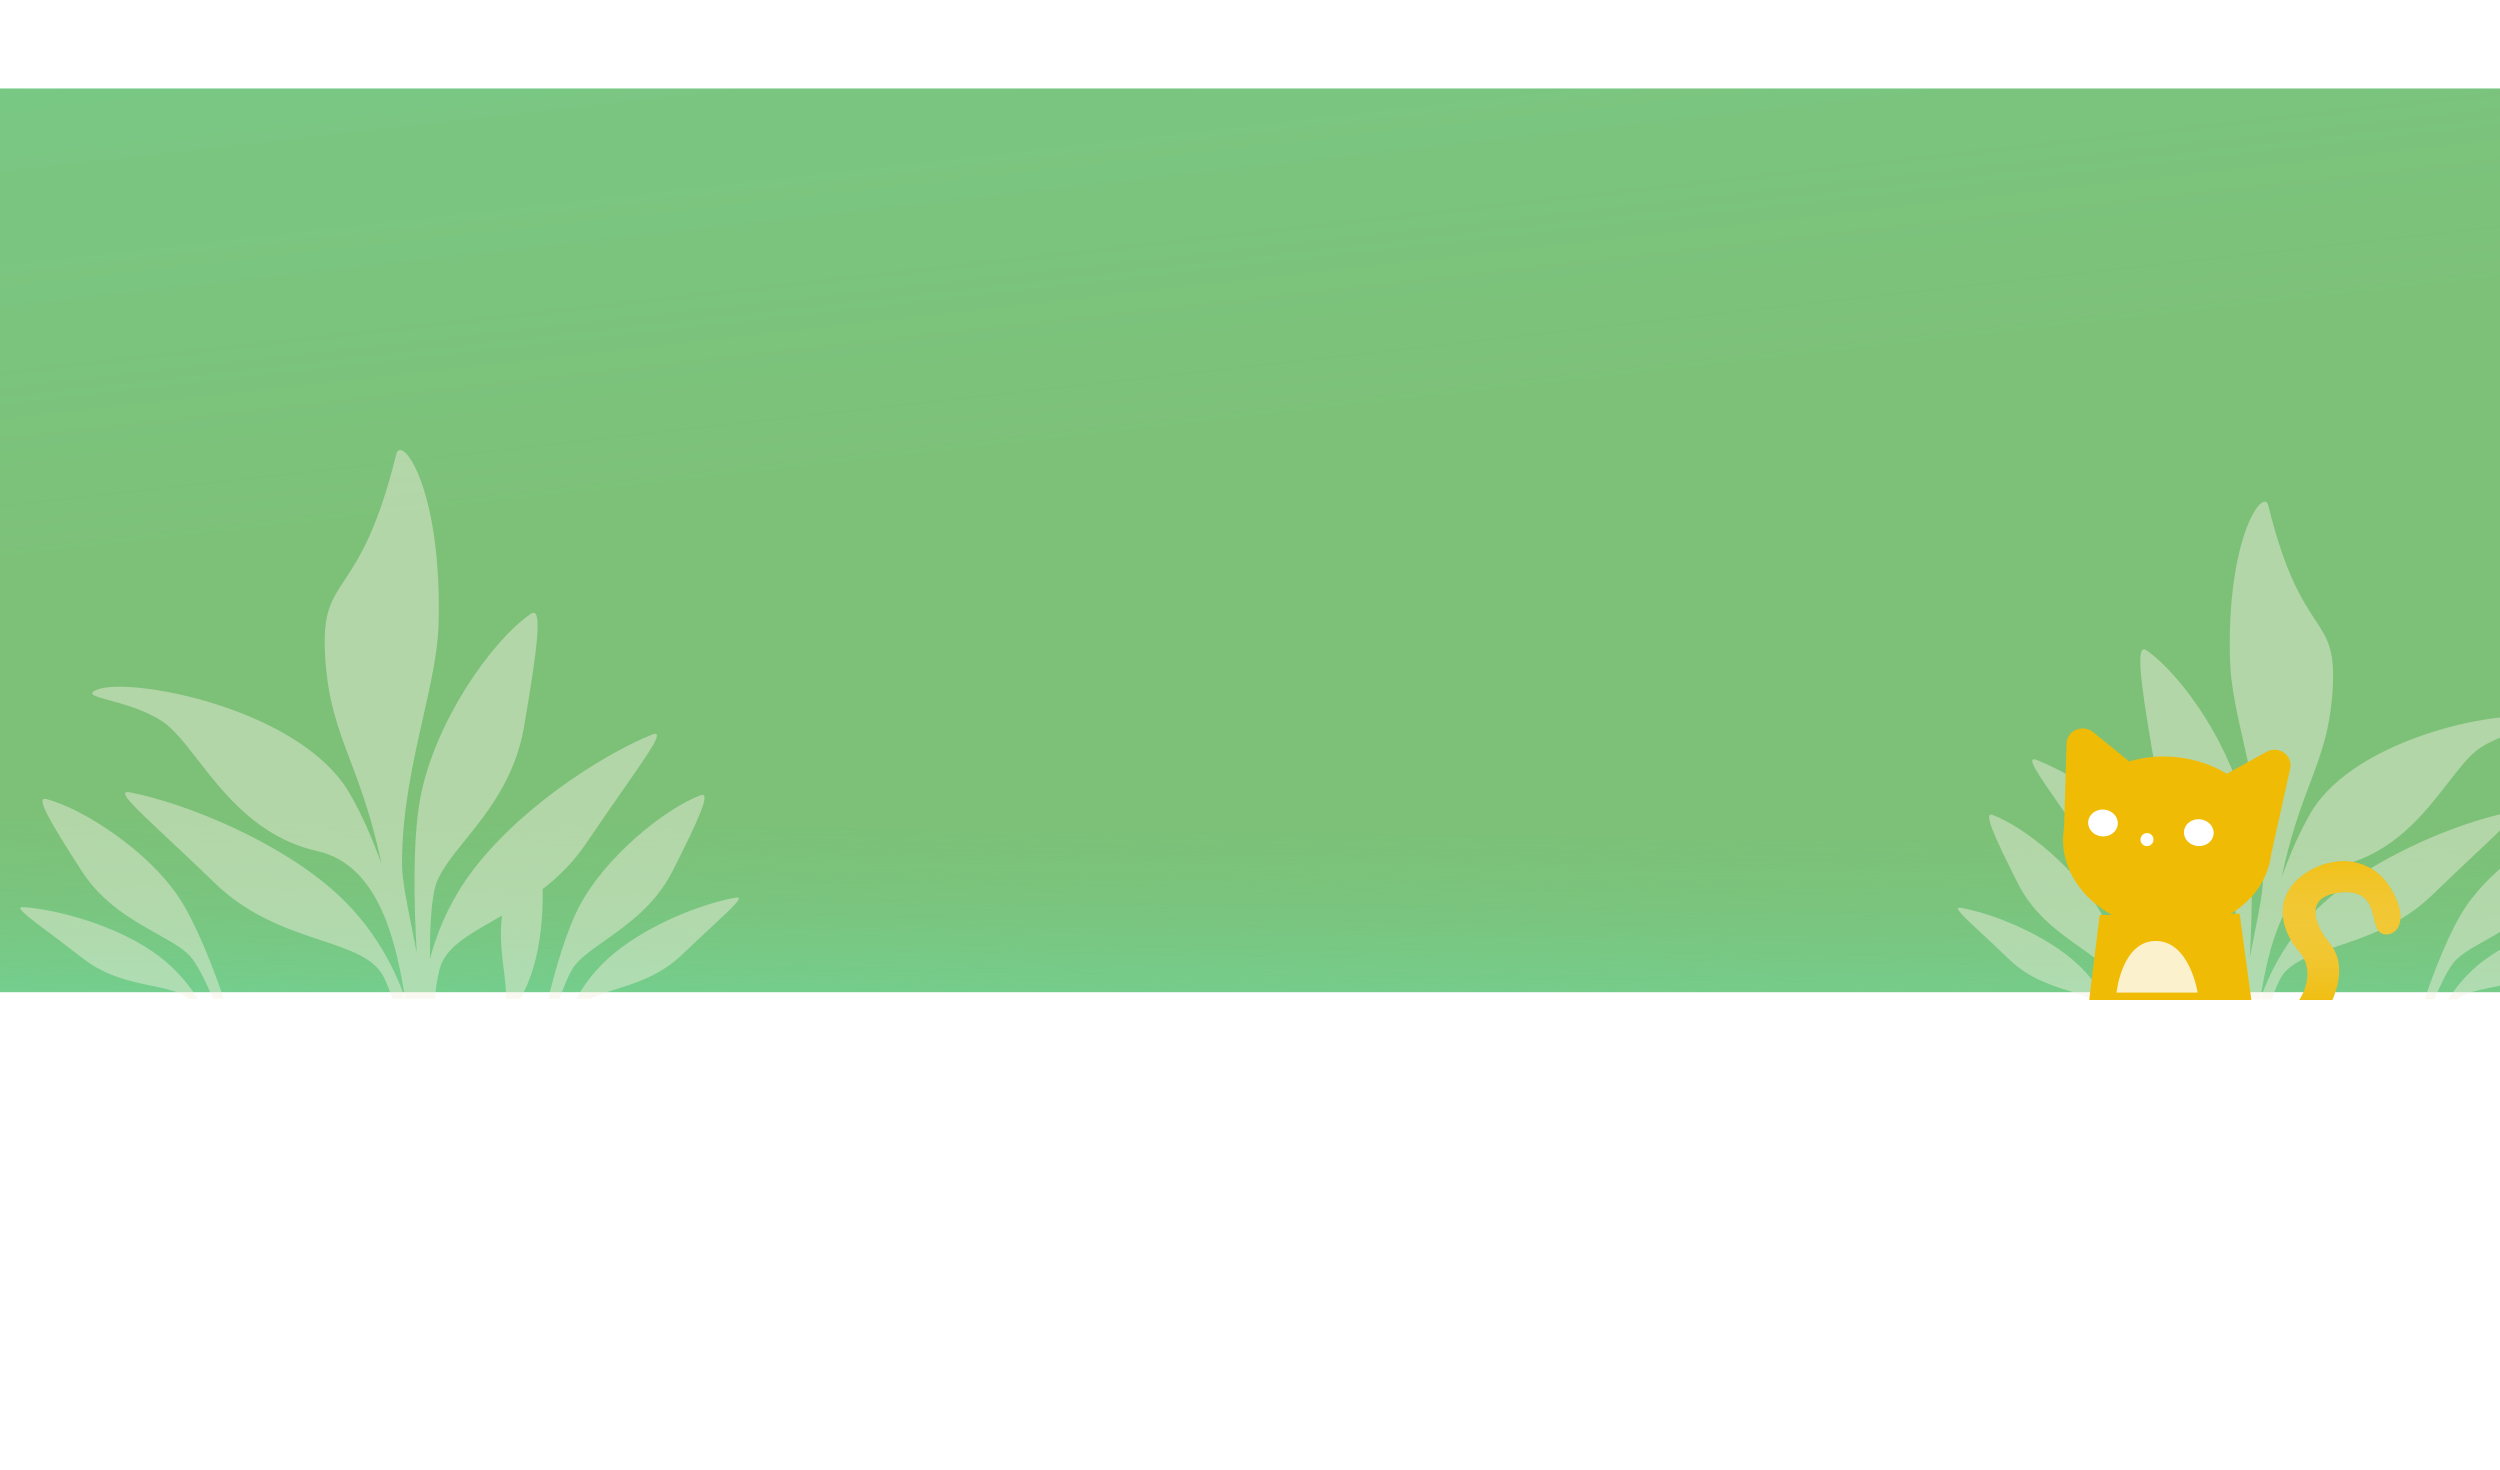<?xml version="1.0" encoding="UTF-8"?>
<svg width="1456" height="856" viewBox="0 0 1356 701" fill="none" xmlns="http://www.w3.org/2000/svg">
<rect width="1440" height="490" fill="#6DDAA1"/>
<rect width="1440" height="490" fill="url(#paint0_linear)"/>
<rect width="1440" height="490" fill="url(#paint1_linear)"/>
<g opacity="0.454" filter="url(#filter0_d)">
<path fill-rule="evenodd" clip-rule="evenodd" d="M1232.29 490H1225.94C1230.16 477.756 1239.35 457.51 1257.77 439.998C1286.44 412.733 1334.13 393.823 1360.94 388.526C1368.18 387.095 1359.62 395.128 1342.21 411.488C1335.71 417.595 1327.97 424.862 1319.36 433.23C1302.61 449.501 1283.24 455.975 1267.23 461.328C1252.94 466.103 1241.32 469.986 1236.62 479.135C1234.79 482.698 1233.37 486.52 1232.29 490ZM1225.83 490H1211.25C1210.96 485.594 1210.32 480.271 1208.96 475.249C1206.19 465.08 1195.54 458.989 1182.45 451.497L1182.44 451.492C1181.11 450.732 1179.76 449.958 1178.38 449.164C1179.61 459.046 1178.47 468.106 1177.49 475.961C1176.84 481.217 1176.25 485.935 1176.47 490H1169.27C1166.94 485.681 1164.79 480.783 1163.13 475.33C1159.49 463.351 1158.21 449.286 1158.37 436.075C1150.7 430.13 1143.23 422.835 1136.83 413.311C1130.05 403.214 1123.91 394.398 1118.75 386.989C1104.92 367.143 1098.13 357.397 1104.97 360.189C1130.28 370.522 1173.39 398.548 1196.08 431.559C1205.31 444.98 1210.67 458.832 1213.79 470.546C1213.85 457.874 1213.36 444.28 1211.43 435.951C1209.69 428.463 1203.66 420.96 1196.54 412.104C1185.52 398.391 1171.89 381.436 1167.57 356.28C1160.47 314.879 1158.5 296.646 1164.24 300.63C1183.99 314.313 1211.75 354.679 1218.57 391.612C1222.32 411.949 1221.64 443.353 1220.27 467.47C1221.13 462.867 1222.02 458.447 1222.86 454.243V454.242C1225.37 441.772 1227.49 431.2 1227.49 423.367C1227.5 397.7 1222.04 373.395 1217.14 351.588V351.587C1213.39 334.926 1209.98 319.723 1209.58 306.482C1207.54 239.327 1227.75 211.631 1230.34 222.179C1239.51 259.509 1248.91 273.745 1255.68 283.993C1262.28 293.989 1266.38 300.191 1265.31 320.335C1264.1 343.124 1259.05 356.517 1252.94 372.702C1248.65 384.082 1243.83 396.843 1239.47 415.222C1238.85 417.796 1238.21 420.702 1237.54 423.851C1242.08 411.145 1247.44 398.814 1253.49 388.554C1277.99 347.013 1361.31 331.365 1377.31 337.969C1382.47 340.1 1378.53 341.177 1371.16 343.194C1364.06 345.137 1353.78 347.951 1345.38 353.42C1339.77 357.075 1334.26 364.181 1327.87 372.42C1314.78 389.301 1298.01 410.941 1269.09 417.415C1237.67 424.446 1230.38 464.795 1226.31 487.32C1226.14 488.244 1225.98 489.139 1225.83 490ZM1150.01 490H1155.67C1151.86 474.512 1146.59 456.421 1140.44 444.65C1127.79 420.427 1098.58 396.636 1080.85 389.938C1075.69 387.988 1080.88 400.129 1094.65 427.353C1103.02 443.894 1116.78 453.626 1127.91 461.498C1135.09 466.582 1141.18 470.889 1144.02 475.753C1146.08 479.292 1148.13 484.444 1150.01 490ZM1315.02 490C1320.61 473.821 1328.79 452.726 1337.22 440.024C1352.36 417.244 1383.92 396.609 1402.26 391.783C1407.6 390.378 1401.16 401.915 1384.58 427.563C1374.52 443.148 1359.81 451.402 1347.91 458.079C1340.22 462.39 1333.71 466.043 1330.38 470.587C1327.09 475.084 1323.5 482.549 1320.33 490H1315.02ZM1327.85 490H1332.68C1336.71 486.506 1343.02 485.214 1350.49 483.686C1360.62 481.615 1372.86 479.11 1384.41 470.105C1390.36 465.474 1395.67 461.474 1400.14 458.112C1412.11 449.107 1417.98 444.685 1413.5 444.988C1396.89 446.108 1366.48 454.178 1346.75 469.216C1338.2 475.731 1332.06 483.401 1327.85 490ZM1134.54 490H1141.89C1138.47 483.961 1133.77 477.34 1127.38 471.319C1109.35 454.321 1079.95 443.145 1063.55 440.312C1059.12 439.546 1064.5 444.551 1075.45 454.747C1079.54 458.552 1084.4 463.082 1089.83 468.303C1100.37 478.455 1112.28 482.214 1122.13 485.322C1126.87 486.818 1131.13 488.164 1134.54 490Z" fill="#F3F0E0"/>
</g>
<g opacity="0.454" filter="url(#filter1_d)">
<path fill-rule="evenodd" clip-rule="evenodd" d="M212.748 489.521H219.765C215.105 476.029 204.955 453.719 184.619 434.422C152.959 404.378 100.301 383.541 70.699 377.704C62.703 376.127 72.146 384.979 91.378 403.006C98.557 409.736 107.1 417.744 116.609 426.965C135.098 444.894 156.489 452.028 174.174 457.926C189.952 463.188 202.781 467.467 207.967 477.549C209.986 481.475 211.557 485.686 212.748 489.521ZM219.89 489.521H235.986C236.302 484.666 237.007 478.8 238.516 473.267C241.572 462.061 253.33 455.349 267.791 447.093L267.8 447.088C269.266 446.251 270.76 445.398 272.275 444.523C270.926 455.412 272.176 465.395 273.26 474.051C273.985 479.843 274.636 485.042 274.385 489.521H282.334C284.911 484.762 287.283 479.364 289.115 473.356C293.141 460.156 294.548 444.657 294.373 430.099C302.847 423.548 311.097 415.51 318.159 405.015C325.644 393.889 332.426 384.174 338.125 376.01C353.392 354.141 360.888 343.402 353.338 346.478C325.388 357.865 277.793 388.747 252.734 425.123C242.546 439.912 236.621 455.176 233.175 468.084C233.113 454.12 233.659 439.141 235.791 429.963C237.707 421.712 244.367 413.444 252.226 403.685C264.397 388.574 279.444 369.891 284.212 342.171C292.058 296.55 294.237 276.459 287.889 280.849C266.084 295.926 235.427 340.407 227.905 381.104C223.762 403.514 224.514 438.119 226.026 464.694C225.072 459.622 224.092 454.752 223.159 450.119V450.118C220.394 436.377 218.049 424.728 218.048 416.096C218.046 387.813 224.075 361.031 229.484 337.001V337C233.616 318.641 237.387 301.888 237.832 287.297C240.085 213.297 217.768 182.778 214.907 194.401C204.78 235.536 194.398 251.223 186.924 262.516C179.633 273.531 175.11 280.365 176.291 302.562C177.627 327.674 183.206 342.432 189.949 360.267C194.69 372.807 200.006 386.869 204.827 407.121C205.503 409.957 206.217 413.16 206.958 416.63C201.938 402.628 196.02 389.04 189.34 377.735C162.287 331.959 70.29 314.716 52.621 321.994C46.922 324.342 51.269 325.529 59.405 327.751C67.245 329.892 78.603 332.993 87.876 339.02C94.074 343.047 100.157 350.877 107.209 359.956C121.659 378.558 140.183 402.404 172.12 409.537C206.814 417.285 214.861 461.747 219.354 486.568C219.538 487.586 219.716 488.572 219.89 489.521ZM303.608 489.521H297.362C301.561 472.454 307.388 452.519 314.174 439.548C328.138 412.856 360.394 386.641 379.973 379.26C385.673 377.111 379.942 390.49 364.733 420.488C355.492 438.715 340.299 449.44 328.011 458.114C320.076 463.716 313.352 468.462 310.225 473.822C307.949 477.722 305.683 483.399 303.608 489.521ZM121.4 489.521C115.231 471.693 106.199 448.448 96.882 434.451C80.172 409.349 45.321 386.611 25.069 381.293C19.173 379.745 26.288 392.458 44.585 420.72C55.703 437.893 71.947 446.989 85.085 454.346C93.569 459.097 100.758 463.122 104.434 468.129C108.073 473.085 112.041 481.311 115.534 489.521H121.4ZM107.234 489.521H101.9C97.45 485.671 90.477 484.247 82.228 482.563C71.051 480.281 57.531 477.521 44.773 467.598C38.211 462.495 32.341 458.087 27.409 454.383C14.194 444.46 7.706 439.587 12.66 439.921C31.001 441.155 64.58 450.048 86.368 466.619C95.808 473.798 102.585 482.249 107.234 489.521ZM320.693 489.521H312.577C316.344 482.866 321.538 475.571 328.592 468.936C348.508 450.205 380.963 437.89 399.073 434.768C403.965 433.924 398.027 439.44 385.934 450.675C381.42 454.868 376.049 459.859 370.062 465.612C358.424 476.799 345.27 480.941 334.395 484.366C329.158 486.015 324.449 487.498 320.693 489.521Z" fill="#F3F0E0"/>
</g>
<g filter="url(#filter2_d)">
<path fill-rule="evenodd" clip-rule="evenodd" d="M1212.76 443.465L1136.86 444.174L1131.19 490.279H1219.14L1212.76 443.465Z" fill="#F0BB04"/>
</g>
<g filter="url(#filter3_d)">
<path fill-rule="evenodd" clip-rule="evenodd" d="M1133.39 349.06C1127.68 344.432 1119.09 348.084 1118.89 355.224L1117.55 401.016C1117.43 401.803 1117.31 402.596 1117.23 403.398C1114.46 429.163 1137.46 452.653 1168.57 455.866C1199.49 459.061 1226.81 441.015 1229.84 415.492L1240.2 368.82C1241.83 361.586 1233.88 356.049 1227.22 359.753L1205.84 371.611C1198.04 366.847 1188.72 363.623 1178.53 362.571C1169.47 361.636 1160.73 362.522 1152.84 364.881L1133.39 349.06Z" fill="#F0BB04"/>
</g>
<path fill-rule="evenodd" clip-rule="evenodd" d="M1166.82 409.967C1165.28 411.31 1162.92 411.069 1161.71 409.448C1159.82 406.982 1161.83 403.452 1164.9 403.763C1168 404.078 1169.18 407.931 1166.82 409.967Z" fill="white"/>
<path fill-rule="evenodd" clip-rule="evenodd" d="M1132.64 397.453C1132.21 401.46 1135.46 405.084 1139.9 405.542C1144.31 406.001 1148.26 403.122 1148.67 399.115C1149.1 395.105 1145.85 391.484 1141.44 391.025C1137 390.564 1133.08 393.442 1132.64 397.453ZM1184.61 402.699C1184.2 406.709 1187.42 410.33 1191.87 410.789C1196.28 411.25 1200.23 408.372 1200.66 404.362C1201.07 400.354 1197.85 396.73 1193.41 396.272C1188.99 395.813 1185.04 398.692 1184.61 402.699Z" fill="white"/>
<path d="M1169.29 462.279C1187.74 462.279 1192 490.279 1192 490.279H1148C1148 490.279 1150.84 462.279 1169.29 462.279Z" fill="white" fill-opacity="0.8"/>
<g filter="url(#filter4_d)">
<path fill-rule="evenodd" clip-rule="evenodd" d="M1245.1 490.279C1245.1 490.279 1255.2 475.895 1245.1 464.055C1233.87 450.857 1232.1 434.526 1246.32 423.182C1260.1 412.193 1284.01 410.168 1295.62 431.377C1307.23 452.583 1292.57 458.079 1288.22 452.914C1283.87 447.745 1287.55 429.851 1267.53 431.913C1247.48 433.979 1252.93 448.895 1261.81 459.834C1269.91 469.832 1266.34 482.732 1263.12 490.279H1245.1Z" fill="#F0BB04"/>
<path fill-rule="evenodd" clip-rule="evenodd" d="M1245.1 490.279C1245.1 490.279 1255.2 475.895 1245.1 464.055C1233.87 450.857 1232.1 434.526 1246.32 423.182C1260.1 412.193 1284.01 410.168 1295.62 431.377C1307.23 452.583 1292.57 458.079 1288.22 452.914C1283.87 447.745 1287.55 429.851 1267.53 431.913C1247.48 433.979 1252.93 448.895 1261.81 459.834C1269.91 469.832 1266.34 482.732 1263.12 490.279H1245.1Z" fill="url(#paint2_linear)"/>
</g>
<defs>
<filter id="filter0_d" x="1058" y="220" width="361" height="278" filterUnits="userSpaceOnUse" color-interpolation-filters="sRGB">
<feFlood flood-opacity="0" result="BackgroundImageFix"/>
<feColorMatrix in="SourceAlpha" type="matrix" values="0 0 0 0 0 0 0 0 0 0 0 0 0 0 0 0 0 0 127 0"/>
<feOffset dy="4"/>
<feGaussianBlur stdDeviation="2"/>
<feColorMatrix type="matrix" values="0 0 0 0 0 0 0 0 0 0 0 0 0 0 0 0 0 0 0.1 0"/>
<feBlend mode="normal" in2="BackgroundImageFix" result="effect1_dropShadow"/>
<feBlend mode="normal" in="SourceGraphic" in2="effect1_dropShadow" result="shape"/>
</filter>
<filter id="filter1_d" x="7" y="192" width="397.788" height="305.521" filterUnits="userSpaceOnUse" color-interpolation-filters="sRGB">
<feFlood flood-opacity="0" result="BackgroundImageFix"/>
<feColorMatrix in="SourceAlpha" type="matrix" values="0 0 0 0 0 0 0 0 0 0 0 0 0 0 0 0 0 0 127 0"/>
<feOffset dy="4"/>
<feGaussianBlur stdDeviation="2"/>
<feColorMatrix type="matrix" values="0 0 0 0 0 0 0 0 0 0 0 0 0 0 0 0 0 0 0.1 0"/>
<feBlend mode="normal" in2="BackgroundImageFix" result="effect1_dropShadow"/>
<feBlend mode="normal" in="SourceGraphic" in2="effect1_dropShadow" result="shape"/>
</filter>
<filter id="filter2_d" x="1125.19" y="439.465" width="103.953" height="62.814" filterUnits="userSpaceOnUse" color-interpolation-filters="sRGB">
<feFlood flood-opacity="0" result="BackgroundImageFix"/>
<feColorMatrix in="SourceAlpha" type="matrix" values="0 0 0 0 0 0 0 0 0 0 0 0 0 0 0 0 0 0 127 0"/>
<feOffset dx="2" dy="4"/>
<feGaussianBlur stdDeviation="4"/>
<feColorMatrix type="matrix" values="0 0 0 0 0 0 0 0 0 0 0 0 0 0 0 0 0 0 0.25 0"/>
<feBlend mode="normal" in2="BackgroundImageFix" result="effect1_dropShadow"/>
<feBlend mode="normal" in="SourceGraphic" in2="effect1_dropShadow" result="shape"/>
</filter>
<filter id="filter3_d" x="1111" y="339" width="139.419" height="125.233" filterUnits="userSpaceOnUse" color-interpolation-filters="sRGB">
<feFlood flood-opacity="0" result="BackgroundImageFix"/>
<feColorMatrix in="SourceAlpha" type="matrix" values="0 0 0 0 0 0 0 0 0 0 0 0 0 0 0 0 0 0 127 0"/>
<feOffset dx="2"/>
<feGaussianBlur stdDeviation="4"/>
<feColorMatrix type="matrix" values="0 0 0 0 0 0 0 0 0 0 0 0 0 0 0 0 0 0 0.1 0"/>
<feBlend mode="normal" in2="BackgroundImageFix" result="effect1_dropShadow"/>
<feBlend mode="normal" in="SourceGraphic" in2="effect1_dropShadow" result="shape"/>
</filter>
<filter id="filter4_d" x="1234.16" y="415.093" width="71.837" height="83.186" filterUnits="userSpaceOnUse" color-interpolation-filters="sRGB">
<feFlood flood-opacity="0" result="BackgroundImageFix"/>
<feColorMatrix in="SourceAlpha" type="matrix" values="0 0 0 0 0 0 0 0 0 0 0 0 0 0 0 0 0 0 127 0"/>
<feOffset dx="2" dy="4"/>
<feGaussianBlur stdDeviation="2"/>
<feColorMatrix type="matrix" values="0 0 0 0 0 0 0 0 0 0 0 0 0 0 0 0 0 0 0.1 0"/>
<feBlend mode="normal" in2="BackgroundImageFix" result="effect1_dropShadow"/>
<feBlend mode="normal" in="SourceGraphic" in2="effect1_dropShadow" result="shape"/>
</filter>
<linearGradient id="paint0_linear" x1="606" y1="-323" x2="697" y2="490" gradientUnits="userSpaceOnUse">
<stop stop-color="#6DDAA1"/>
<stop offset="0.627" stop-color="#7EBE74" stop-opacity="0.83"/>
</linearGradient>
<linearGradient id="paint1_linear" x1="734.5" y1="627.5" x2="739" y2="229.5" gradientUnits="userSpaceOnUse">
<stop offset="0.213" stop-color="#6DDAA1"/>
<stop offset="0.561" stop-color="#7EBE74" stop-opacity="0.37"/>
</linearGradient>
<linearGradient id="paint2_linear" x1="1268.08" y1="415.093" x2="1268.08" y2="490.279" gradientUnits="userSpaceOnUse">
<stop stop-color="#F1C119"/>
<stop offset="1" stop-color="#F3E2A3" stop-opacity="0.09"/>
</linearGradient>
</defs>
</svg>
